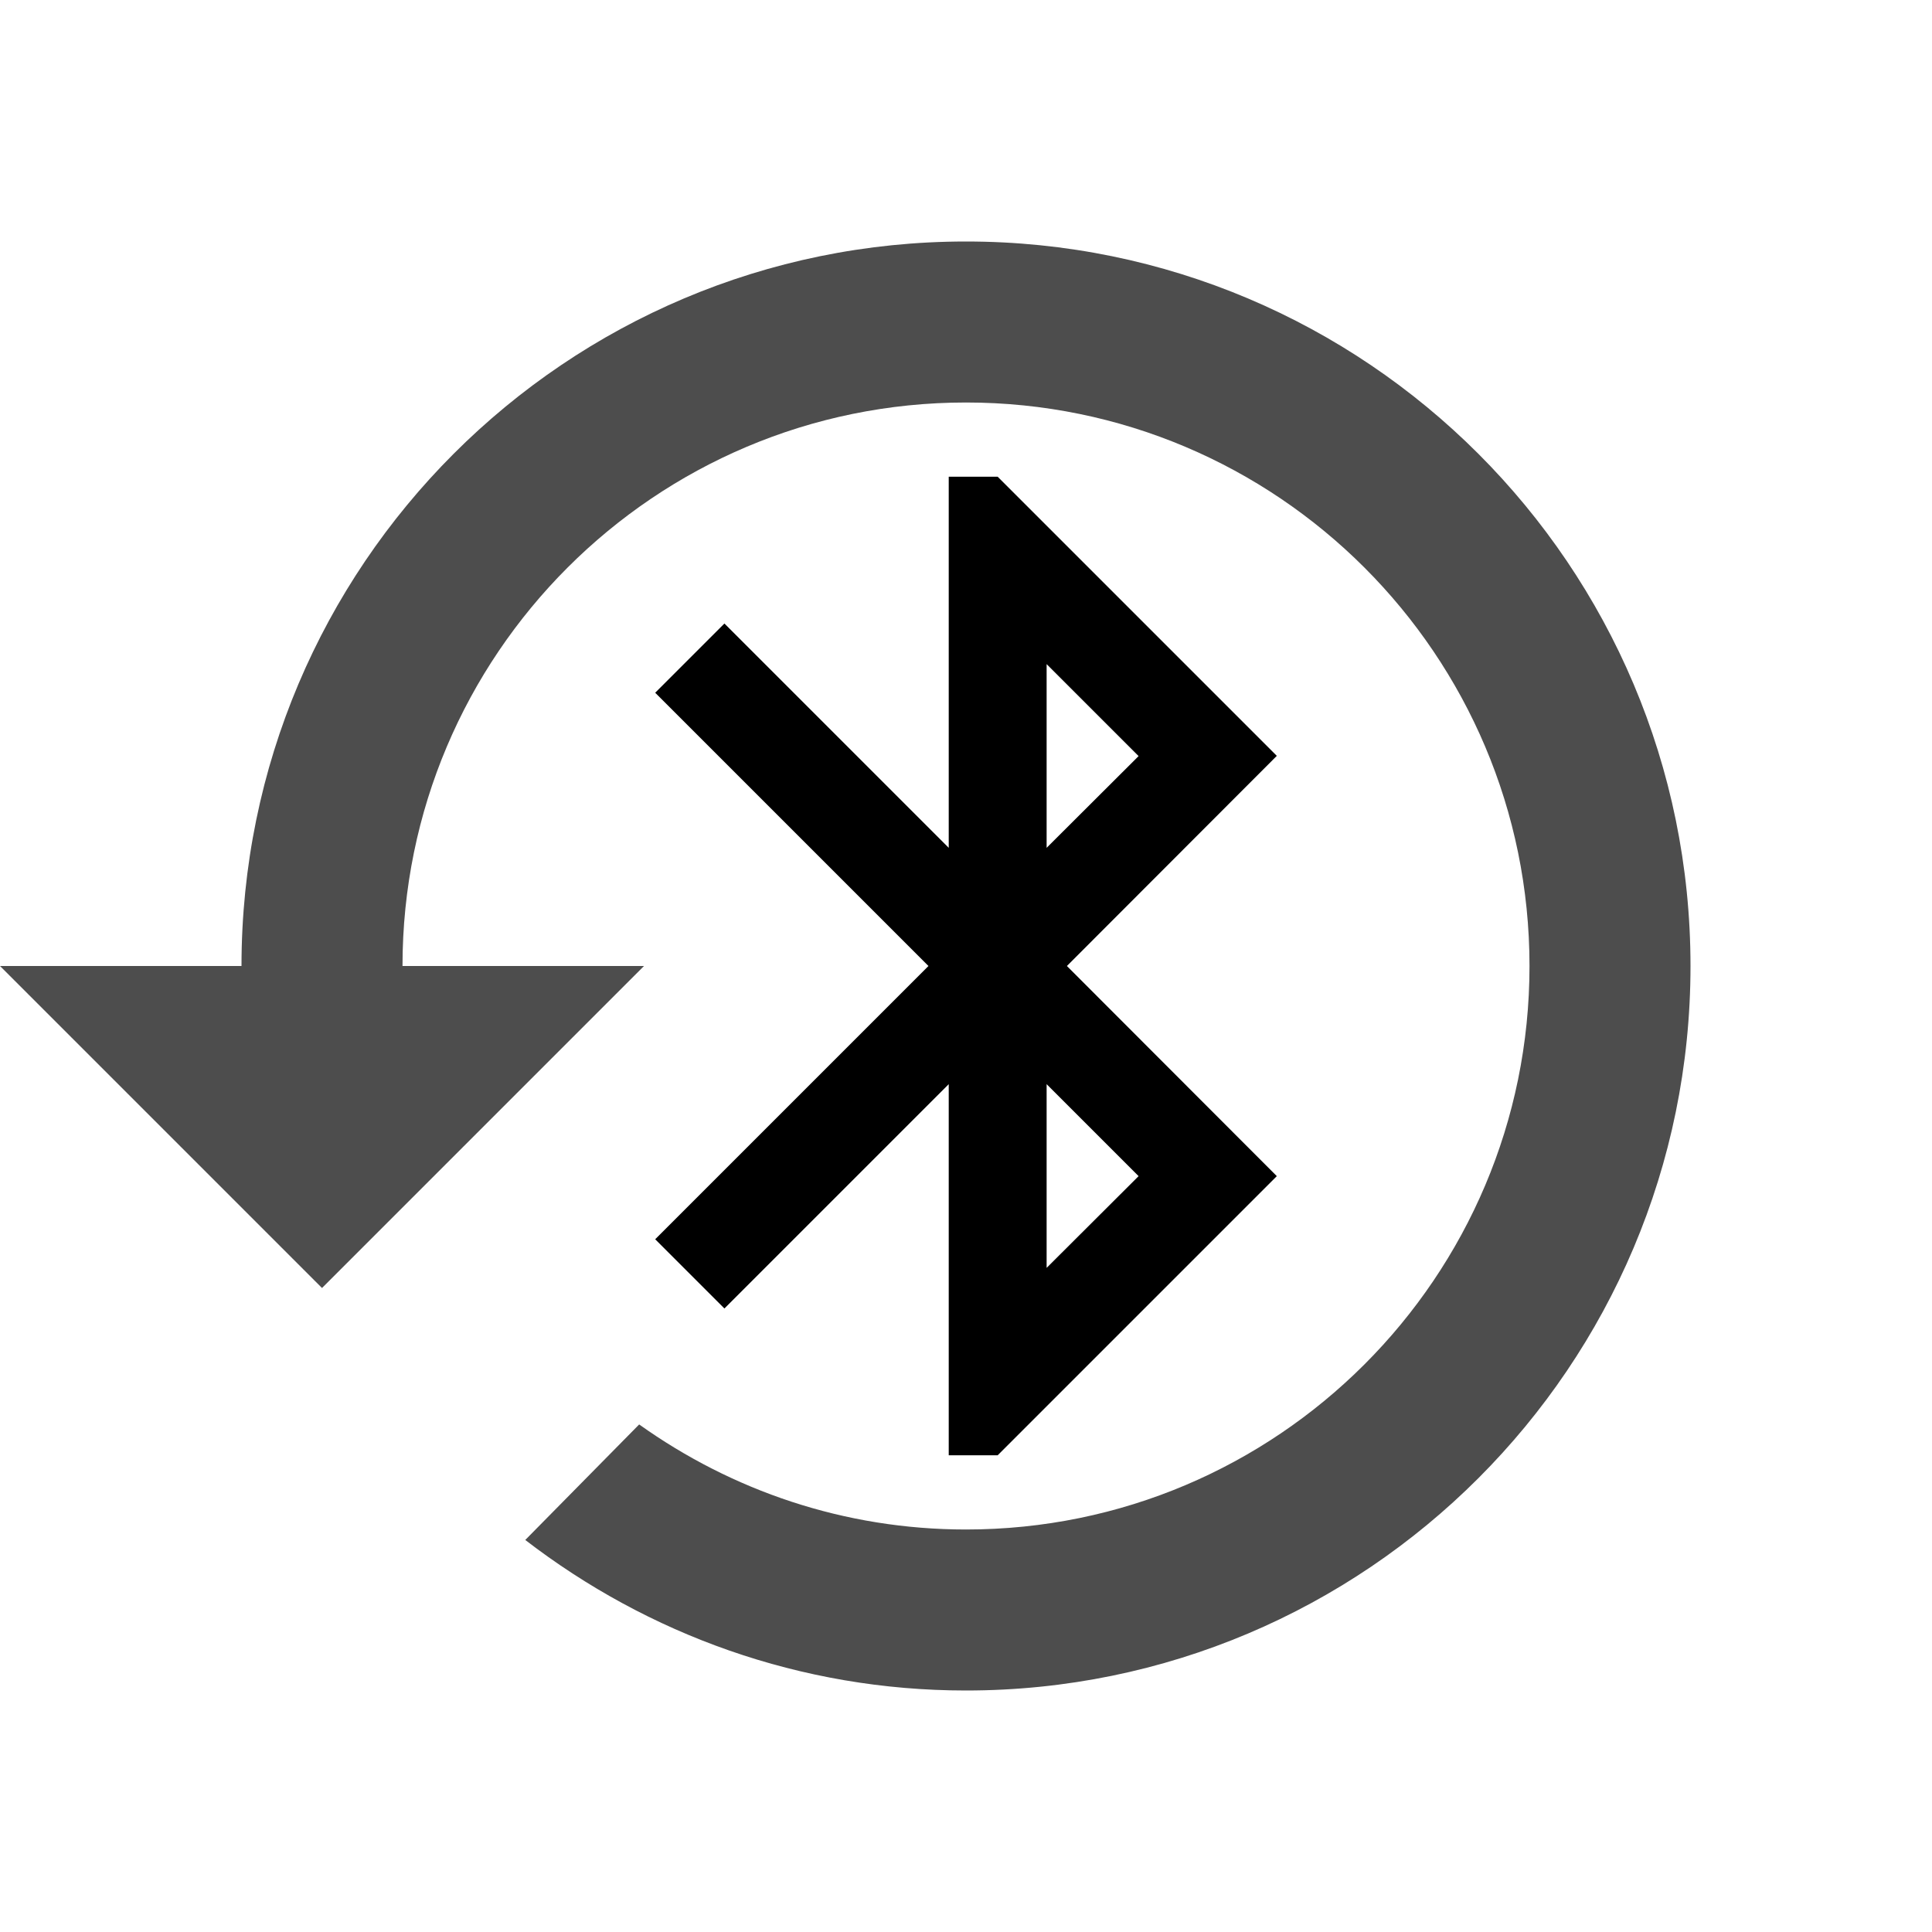 <?xml version="1.0" encoding="UTF-8" standalone="no"?>
<svg
   xmlns:dc="http://purl.org/dc/elements/1.1/"
   xmlns:cc="http://creativecommons.org/ns#"
   xmlns:rdf="http://www.w3.org/1999/02/22-rdf-syntax-ns#"
   xmlns:svg="http://www.w3.org/2000/svg"
   xmlns="http://www.w3.org/2000/svg"
   xmlns:sodipodi="http://sodipodi.sourceforge.net/DTD/sodipodi-0.dtd"
   xmlns:inkscape="http://www.inkscape.org/namespaces/inkscape"
   width="48"
   height="48"
   viewBox="0 0 48 48"
   id="svg2"
   version="1.1"
   inkscape:version="0.48.4 r9939"
   sodipodi:docname="ic_settings_backup_restore_48px.svg">
  <defs
     id="defs8" />
  <sodipodi:namedview
     pagecolor="#ffffff"
     bordercolor="#666666"
     borderopacity="1"
     objecttolerance="10"
     gridtolerance="10"
     guidetolerance="10"
     inkscape:pageopacity="0"
     inkscape:pageshadow="2"
     inkscape:window-width="1007"
     inkscape:window-height="795"
     id="namedview6"
     showgrid="false"
     inkscape:zoom="4.9166667"
     inkscape:cx="0.50847458"
     inkscape:cy="24"
     inkscape:window-x="14"
     inkscape:window-y="30"
     inkscape:window-maximized="0"
     inkscape:current-layer="svg2" />
  <path
     d="M 24,6 C 14.06,6 6,14.06 6,24 l -6,0 8,8 8,-8 -6,0 c 0,-7.73 6.27,-14 14,-14 7.73,0 14,6.27 14,14 0,7.73 -6.27,14 -14,14 -3.03,0 -5.82,-0.97 -8.12,-2.61 l -2.83,2.87 C 16.09,40.6 19.88,42 24,42 33.94,42 42,33.94 42,24 42,14.06 33.94,6 24,6 z"
     id="path4"
     inkscape:connector-curvature="0"
     sodipodi:nodetypes="scccccsssccsss"
     style="fill:#4d4d4d" />
  <path
     d="m 31.722,18.779 -6.935,-6.935 -1.216,0 0,9.22 -5.573,-5.573 -1.72,1.72 L 23.067,24 l -6.789,6.789 1.72,1.72 5.573,-5.573 0,9.22 1.216,0 6.935,-6.935 L 26.507,24 z m -5.719,-2.279 2.285,2.285 -2.285,2.279 z m 2.285,12.721 -2.285,2.279 0,-4.564 z"
     id="path4-5"
     inkscape:connector-curvature="0"
     sodipodi:nodetypes="ccccccccccccccccccccccc" />
</svg>
